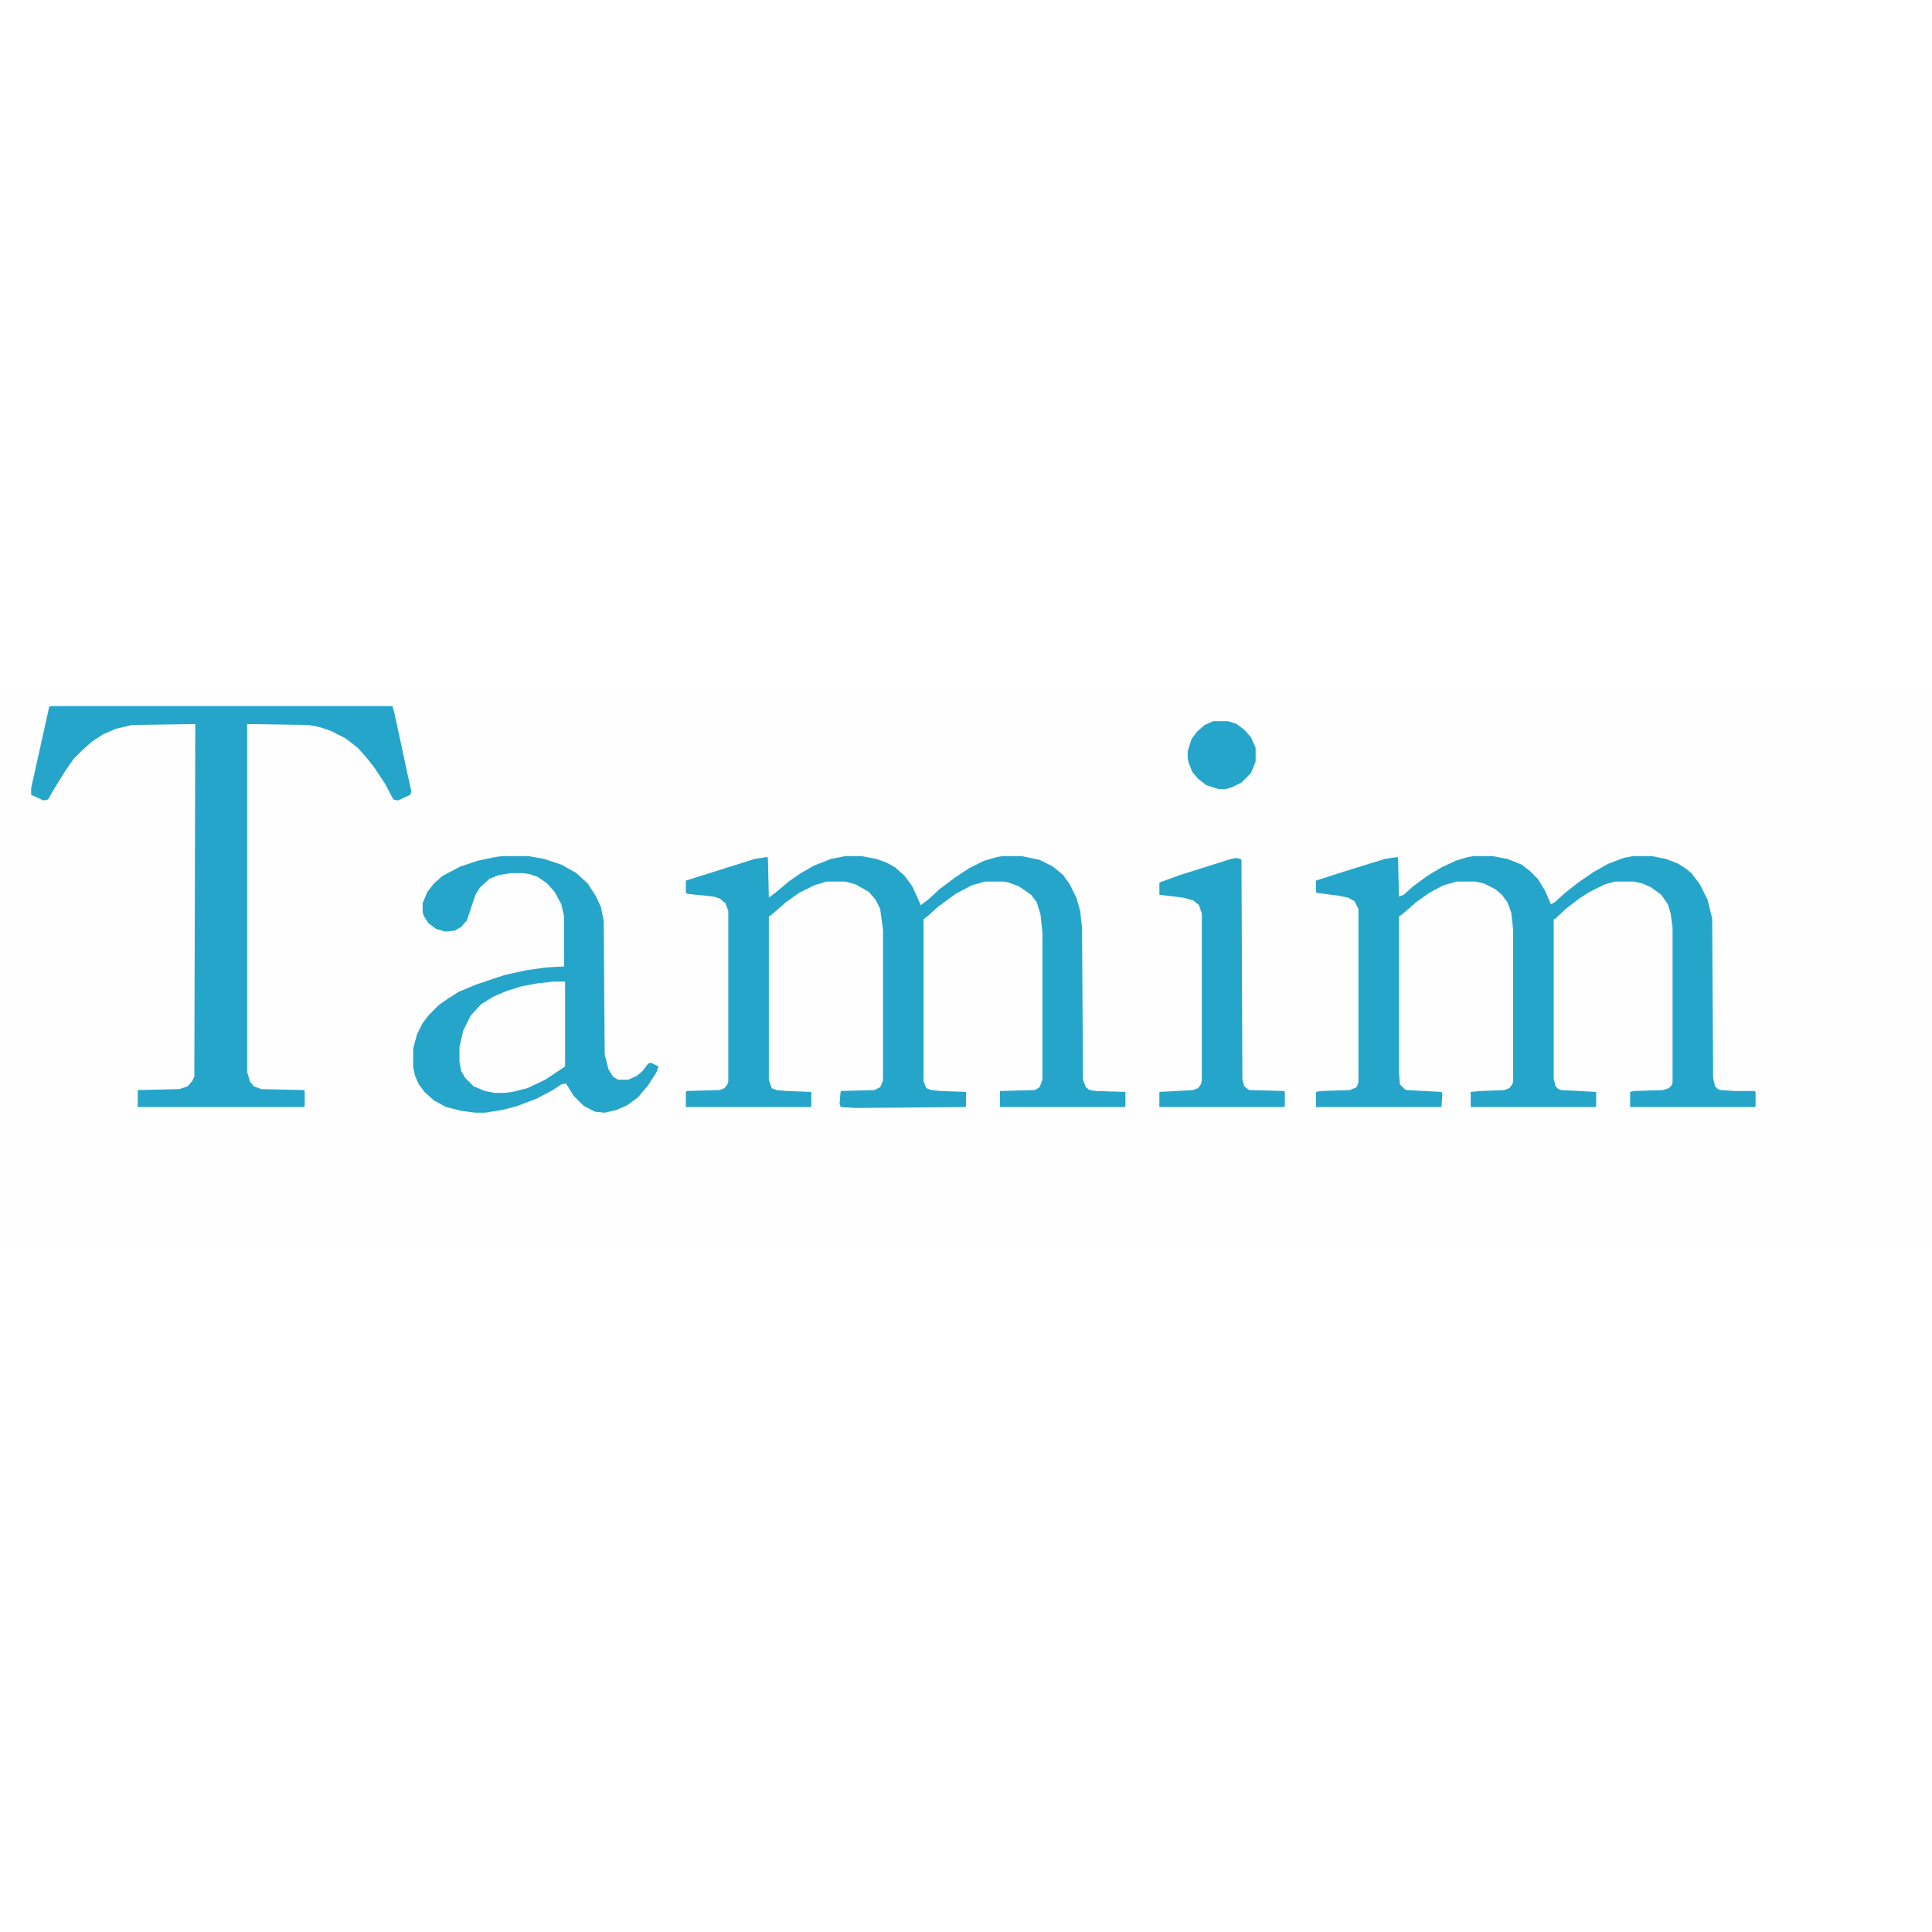 <?xml version="1.0" encoding="UTF-8"?>
<svg version="1.1" viewBox="0 0 2048 591" width="1280" height="1280" xmlns="http://www.w3.org/2000/svg">
<path transform="translate(0)" d="m0 0h2048v591h-2048z" fill="#FEFEFE"/>
<path transform="translate(1562,179)" d="m0 0h20l16 3 15 6 9 7 8 8 8 13 6 14 4-2 11-10 14-11 16-11 16-9 16-6 10-2h20l15 3 13 5 9 6 5 4 9 12 8 16 5 20 1 169 2 9 3 3 3 1 15 1h21l1 1v15l-1 1h-132v-16l4-1 31-1 6-2 3-3 1-3v-164l-2-15-3-10-7-10-11-8-9-4-9-2h-20l-11 3-16 8-11 7-13 10-12 11-2 1v169l2 8 3 3 3 1 37 2v15l-1 1h-132v-16l11-1 25-1 5-2 3-4 1-3v-161l-2-18-4-11-6-8-7-6-12-6-9-2h-20l-14 4-15 8-14 10-15 13-3 2v166l1 12 5 5 2 1 37 2 1 2-1 14h-133v-16l6-1 30-1 7-3 2-5v-184l-4-8-7-4-10-2-23-3-1-1v-12l31-10 42-13 13-2 1 1 1 41 5-2 10-9 15-11 15-9 15-7 13-4z" fill="#26A5CA"/>
<path transform="translate(896,179)" d="m0 0h17l16 3 11 4 9 5 10 9 8 11 6 13 3 7 8-6 12-11 16-12 15-10 16-8 14-4 6-1h20l19 4 14 7 11 9 7 10 7 14 4 14 2 18 1 161 3 8 4 3 7 1 31 1v15l-1 1h-132v-17l37-1 5-3 3-8v-156l-2-19-4-13-6-8-13-9-11-4-5-1h-20l-14 4-17 9-19 14-10 9-5 4v172l3 7 5 2 10 1 27 1v15l-1 1-116 1-16-1-1-4 1-12 1-1 35-1 6-3 3-7v-160l-3-22-5-10-7-8-14-8-11-3h-20l-13 4-16 8-14 10-15 13-3 2v173l3 9 5 2 11 1 26 1v15l-1 1h-132v-16l1-1 35-1 5-2 3-4 1-3v-181l-3-8-6-5-6-2-28-3-2-1v-13l73-23 13-2 1 1 1 42 8-6 13-11 13-9 14-8 18-7z" fill="#26A5CA"/>
<path transform="translate(54,20)" d="m0 0h362l2 7 14 65 4 18-1 4-13 6-5-1-9-17-12-18-8-10-9-10-13-10-16-8-12-4-11-2-65-1v369l3 10 4 5 8 3 45 1 1 1v16l-1 1h-176v-18l44-1 9-3 5-6 2-4 1-374-67 1-17 4-14 6-12 8-10 9-9 9-9 13-13 21-5 9-5 1-13-6v-7l18-81 1-5z" fill="#26A5CA"/>
<path transform="translate(532,179)" d="m0 0h28l17 3 18 6 16 9 12 11 9 14 5 11 3 15 1 141 4 16 5 8 5 3h11l9-4 6-5 6-8 3-1 8 4-2 6-9 14-11 13-11 8-11 5-13 3-10-1-12-6-11-11-8-13-5 1-9 6-17 9-21 8-15 4-19 3h-10l-15-2-16-4-13-7-10-9-6-8-4-9-2-9v-20l4-15 6-12 7-9 10-10 10-7 11-7 19-8 30-10 23-5 21-3 19-1v-53l-3-13-7-13-8-9-10-7-9-3-7-1h-12l-13 2-10 4-10 9-5 8-9 27-6 7-7 4-10 1-10-3-8-6-5-8-1-4v-9l5-12 7-9 9-8 19-10 18-6 19-4z" fill="#26A5CA"/>
<path transform="translate(1310,181)" d="m0 0 5 1 1 1 1 233 2 7 5 4 37 1 1 1v15l-1 1h-132v-16l36-2 5-2 3-4 1-4v-177l-3-9-6-5-11-3-25-3v-13l22-8 54-17z" fill="#26A5CA"/>
<path transform="translate(587,312)" d="m0 0h12v90l-21 14-19 9-16 4-8 1h-11l-10-2-12-5-9-9-4-7-2-10v-15l4-18 8-16 11-12 13-8 14-6 16-5 16-3z" fill="#FEFEFE"/>
<path transform="translate(1286,36)" d="m0 0h16l9 3 8 6 7 8 5 11v15l-5 12-10 10-10 5-7 2h-7l-13-4-9-7-6-7-4-10-1-5v-7l4-13 6-8 8-7z" fill="#26A5CA"/>
</svg>
